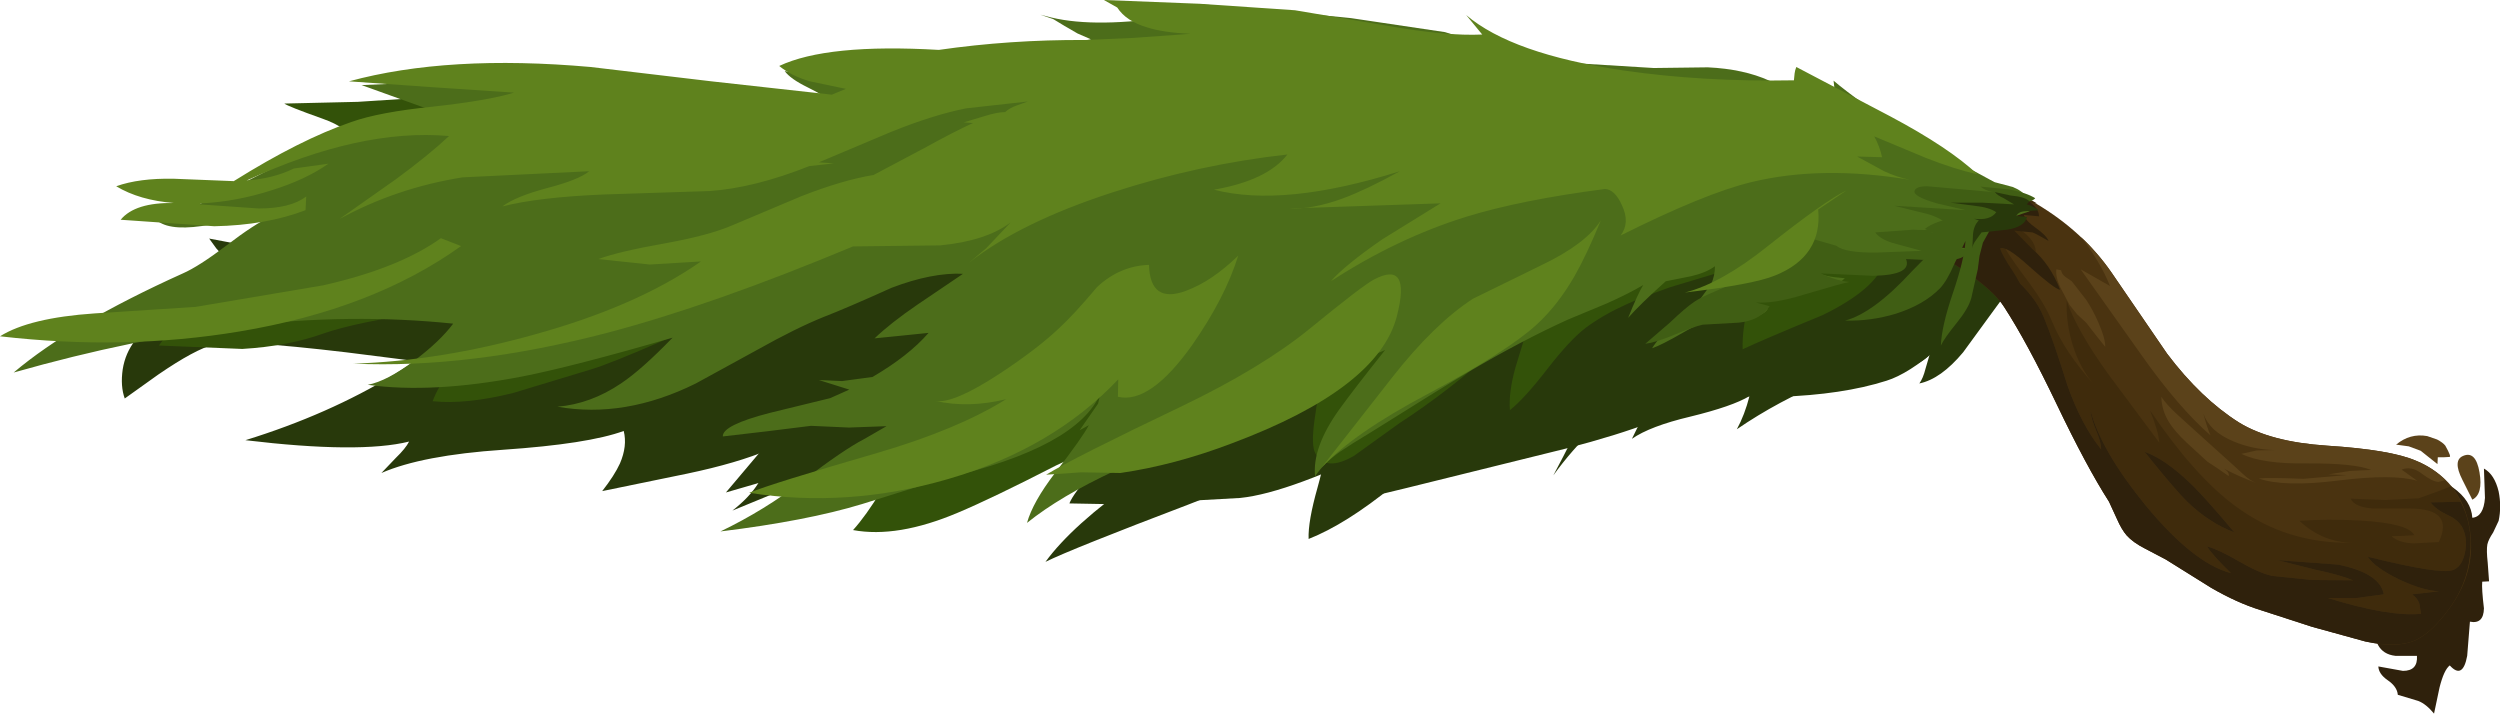 <?xml version="1.0" encoding="UTF-8" standalone="no"?>
<svg xmlns:xlink="http://www.w3.org/1999/xlink" height="104.4px" width="365.75px" xmlns="http://www.w3.org/2000/svg">
  <g transform="matrix(1.0, 0.0, 0.0, 1.0, 0.0, 0.0)">
    <use height="104.4" transform="matrix(1.0, 0.0, 0.0, 1.0, 0.0, 0.0)" width="365.75" xlink:href="#shape0"/>
  </g>
  <defs>
    <g id="shape0" transform="matrix(1.0, 0.0, 0.0, 1.0, 0.0, 0.0)">
      <path d="M90.7 67.8 Q91.8 65.25 91.25 63.05 86.05 64.95 73.6 65.8 61.75 66.6 55.8 69.2 L57.9 67.0 Q59.35 65.6 59.85 64.6 52.6 66.4 35.9 64.4 48.05 60.65 57.75 54.75 71.2 46.55 72.7 37.8 L48.65 36.2 Q56.3 33.45 64.1 32.2 L80.05 31.05 116.7 35.7 140.2 35.0 163.7 33.2 209.95 31.0 Q224.8 30.8 256.2 31.05 L265.7 31.25 275.2 32.15 285.65 33.4 Q294.35 34.8 295.25 37.05 296.05 38.9 294.7 41.3 L292.05 44.9 287.2 51.55 Q283.95 55.45 280.8 56.1 281.35 55.35 281.7 53.95 L282.3 51.9 Q280.15 54.15 275.3 54.45 269.3 54.85 267.5 55.6 260.15 58.65 254.1 62.8 255.25 60.7 255.95 57.95 253.45 59.45 247.3 60.95 241.4 62.35 238.75 64.2 L240.2 61.25 Q240.85 59.5 240.65 58.05 237.3 58.9 233.2 62.75 230.0 65.75 227.25 69.55 230.35 63.75 231.5 61.0 234.0 55.0 233.25 51.95 229.85 51.5 223.6 55.25 219.15 57.9 214.95 61.5 L203.8 71.1 Q196.9 76.7 191.45 78.85 191.35 76.3 192.75 71.35 194.15 66.35 194.1 63.8 187.05 68.8 173.9 73.8 156.8 80.3 152.95 82.2 156.9 76.8 166.15 70.3 176.55 62.95 180.1 59.15 182.7 56.35 183.1 55.55 183.85 53.8 182.6 50.95 180.5 46.15 174.35 46.2 L163.95 47.9 Q153.9 49.75 146.95 52.55 138.55 55.95 132.2 61.7 127.15 66.2 120.4 69.25 L107.15 74.7 Q109.65 72.75 110.9 70.75 112.2 68.65 112.6 65.75 107.9 67.75 100.5 69.3 L88.1 71.85 Q89.9 69.55 90.7 67.8" fill="#28390b" fill-rule="evenodd" stroke="none"/>
      <path d="M115.15 18.6 L114.95 17.35 116.55 17.3 Q119.2 17.5 124.45 18.8 131.25 20.45 135.8 20.2 141.3 20.0 151.45 16.75 160.5 13.8 165.25 11.55 169.8 9.25 175.05 6.8 178.9 5.05 182.5 3.8 195.4 4.7 211.35 8.1 222.25 10.45 240.05 15.35 270.4 23.7 282.6 27.45 290.7 29.9 299.2 33.65 L293.7 40.4 Q282.4 53.7 276.0 55.7 269.55 57.75 260.35 58.05 L252.4 57.95 252.55 54.55 Q252.4 55.8 249.65 57.75 243.9 61.8 229.2 65.6 L205.75 71.4 199.95 72.8 200.9 72.2 205.05 68.15 Q207.4 65.6 212.65 61.05 L217.2 57.2 Q211.4 60.75 203.8 64.6 188.75 72.1 181.45 72.85 L164.45 73.8 156.45 73.65 Q156.75 72.9 157.6 71.75 159.2 69.65 161.75 68.25 164.35 66.85 168.25 63.05 L171.8 59.35 163.35 61.65 Q153.5 63.75 147.45 63.1 141.25 62.45 123.1 67.15 L106.2 72.05 117.3 58.9 109.15 60.95 Q99.7 62.85 91.0 62.3 82.7 61.7 65.8 61.85 L50.65 62.15 66.9 53.6 50.7 51.55 Q34.2 49.6 31.3 50.4 28.55 51.1 23.15 54.8 L18.25 58.3 Q17.6 56.5 17.95 54.05 18.7 49.25 23.85 46.5 29.15 43.65 36.15 42.4 L42.15 41.6 38.3 39.85 33.5 37.9 Q32.85 37.75 31.65 36.35 L30.6 34.9 37.2 36.15 49.25 38.1 66.1 39.35 61.7 35.3 66.05 36.0 Q71.25 37.4 76.4 40.9 78.55 42.4 79.8 42.6 81.0 42.8 82.65 41.95 87.5 38.65 94.0 35.45 101.9 31.7 110.9 29.75 L118.35 28.55 Q110.1 26.9 106.25 26.6 L101.45 26.0 99.45 25.65 Q100.35 24.9 102.1 24.1 105.45 22.6 108.85 23.0 114.2 23.7 118.75 24.95 120.5 27.3 117.35 22.65 115.8 20.45 115.15 18.6" fill="#28390b" fill-rule="evenodd" stroke="none"/>
      <path d="M353.45 68.4 Q357.9 70.65 358.9 71.35 361.55 73.25 361.7 75.75 363.35 75.6 363.55 72.85 L363.4 68.55 Q364.95 69.4 365.55 71.9 366.0 74.1 365.55 76.2 L364.75 77.9 Q364.05 78.95 363.9 79.65 363.75 80.5 363.95 82.3 L364.15 85.05 363.15 85.1 Q363.05 86.1 363.4 89.0 363.35 91.35 361.35 90.95 L360.95 95.95 Q360.3 99.45 358.4 97.35 357.55 98.0 356.9 100.6 L356.1 104.4 Q354.95 103.0 353.8 102.55 L350.8 101.65 Q350.7 100.45 349.3 99.5 348.0 98.6 347.95 97.5 L351.55 98.15 Q353.75 98.15 353.6 95.95 L350.45 95.95 Q348.65 95.75 347.9 94.35 347.4 93.5 347.8 89.1 L348.6 82.45 349.25 75.8 Q352.8 72.85 353.45 68.4" fill="#2f210c" fill-rule="evenodd" stroke="none"/>
      <path d="M354.15 65.95 L352.4 65.3 350.55 65.05 Q352.6 63.35 355.1 63.8 L356.55 64.3 Q357.4 64.75 357.75 65.2 358.7 66.9 358.35 66.85 L357.5 66.9 356.65 66.9 356.6 67.9 354.15 65.95" fill="#5b421a" fill-rule="evenodd" stroke="none"/>
      <path d="M360.25 70.2 Q358.8 67.35 360.35 66.7 362.2 65.9 362.75 69.1 363.3 72.3 361.7 73.1 L360.25 70.2" fill="#5b421a" fill-rule="evenodd" stroke="none"/>
      <path d="M265.0 21.25 Q275.4 22.3 281.7 23.7 300.55 27.85 308.9 39.85 L317.05 51.75 Q322.0 58.3 327.55 61.8 332.15 64.65 340.45 65.2 349.75 65.8 353.45 67.4 360.0 70.15 361.25 77.0 362.45 83.45 358.35 89.0 355.7 92.65 353.3 93.7 350.65 94.85 346.05 93.85 L338.25 91.7 330.7 89.25 Q327.3 88.2 323.5 86.0 L316.85 81.85 313.8 80.25 Q312.05 79.35 311.15 78.35 310.4 77.5 309.7 75.9 L308.55 73.4 Q305.25 68.25 300.9 59.15 296.55 50.05 293.2 44.9 291.65 42.45 287.15 39.45 L280.0 34.9 Q276.95 32.8 265.55 30.45 257.3 28.75 250.4 27.9 247.25 27.5 246.1 25.45 245.0 23.55 241.8 23.4 L231.15 22.45 Q223.8 21.2 222.4 18.35 226.65 16.5 235.45 17.4 L248.6 19.4 265.0 21.25" fill="#4a3310" fill-rule="evenodd" stroke="none"/>
      <path d="M320.9 71.15 Q316.9 67.2 313.75 66.1 318.2 71.65 320.0 73.4 323.2 76.5 326.9 77.9 322.9 73.15 320.9 71.15 M298.0 29.75 L293.9 29.7 Q291.65 29.8 290.0 30.35 290.65 31.15 294.6 33.1 297.7 34.65 297.85 36.85 295.35 36.15 293.4 36.4 294.15 37.75 297.0 41.55 299.25 44.65 300.2 47.0 302.05 51.5 306.35 56.25 304.3 53.9 303.25 50.5 302.25 47.35 302.35 44.0 303.85 48.35 308.45 54.75 L315.9 64.75 Q315.8 63.15 314.55 60.05 321.15 69.75 327.05 74.05 334.55 79.6 344.15 79.4 339.8 79.35 336.4 76.2 340.5 75.9 345.15 76.15 352.4 76.55 353.2 78.3 L351.55 78.4 349.9 78.45 Q350.9 79.4 353.1 79.5 L356.8 79.3 Q359.1 74.4 352.55 74.4 L347.2 74.4 Q344.45 74.2 343.9 72.95 L348.95 73.15 353.85 72.9 356.5 71.95 358.55 71.15 Q359.35 72.05 360.0 73.4 L355.6 73.5 Q356.35 74.55 358.2 75.4 359.8 76.15 360.35 77.4 361.05 79.0 360.6 80.95 360.15 82.95 358.85 83.4 357.1 84.1 346.4 81.45 347.45 83.05 351.05 84.8 354.6 86.45 356.85 86.5 L352.9 86.95 Q353.7 87.55 353.95 88.3 L354.2 89.8 Q349.5 90.25 340.6 87.5 L344.7 87.5 348.75 86.95 Q348.2 83.85 342.05 82.6 L333.2 81.95 338.75 83.35 Q342.35 84.1 344.25 84.9 L338.25 84.85 332.4 84.25 Q330.55 83.85 327.6 82.15 324.5 80.35 322.9 79.95 323.7 81.25 326.4 83.85 320.95 82.45 313.95 74.0 307.45 66.05 305.85 60.1 305.9 61.15 306.65 62.95 307.4 64.7 307.4 65.75 304.5 62.15 302.45 56.35 300.4 49.75 299.0 46.4 296.55 40.25 285.55 34.95 L288.45 35.1 291.35 35.3 Q289.8 34.15 287.0 33.35 L291.85 33.3 Q291.25 32.15 290.0 31.6 L287.45 31.3 Q287.25 29.4 289.2 28.5 290.65 27.75 292.85 27.75 291.75 27.1 289.9 26.9 L287.25 25.15 Q293.2 26.95 298.0 29.75" fill="#3f2b0c" fill-rule="evenodd" stroke="none"/>
      <path d="M264.15 21.15 L269.0 21.7 Q265.45 26.2 264.65 30.25 L254.75 28.5 Q255.65 25.55 258.3 23.7 260.35 22.3 264.15 21.15" fill="#3f2b0c" fill-rule="evenodd" stroke="none"/>
      <path d="M287.25 25.15 L289.9 26.9 Q291.75 27.1 292.85 27.75 290.65 27.75 289.2 28.5 287.25 29.4 287.45 31.3 L290.0 31.6 Q291.25 32.15 291.85 33.3 L287.0 33.35 Q289.8 34.15 291.35 35.3 L288.45 35.1 285.55 34.95 Q296.55 40.25 299.0 46.4 300.4 49.75 302.45 56.35 304.5 62.15 307.4 65.75 307.4 64.7 306.65 62.95 305.9 61.15 305.85 60.1 307.45 66.05 313.95 74.0 320.95 82.45 326.4 83.85 323.7 81.25 322.9 79.95 324.5 80.35 327.6 82.15 330.55 83.85 332.4 84.25 L338.25 84.85 344.25 84.9 Q342.35 84.1 338.75 83.35 L333.2 81.95 342.05 82.6 Q348.2 83.85 348.75 86.95 L344.7 87.5 340.6 87.5 Q349.5 90.25 354.2 89.8 L353.95 88.3 Q353.7 87.55 352.9 86.95 L356.85 86.5 Q354.6 86.45 351.05 84.8 347.45 83.05 346.4 81.45 357.1 84.1 358.85 83.4 360.15 82.95 360.6 80.95 361.05 79.0 360.35 77.4 359.8 76.15 358.2 75.4 356.35 74.55 355.6 73.5 L360.0 73.4 Q361.85 77.0 361.35 81.3 360.9 85.55 358.35 89.0 355.7 92.65 353.3 93.7 350.65 94.85 346.05 93.85 L338.25 91.7 330.7 89.25 Q327.3 88.2 323.5 86.0 L316.85 81.85 313.8 80.25 Q312.05 79.35 311.15 78.35 310.4 77.5 309.7 75.9 L308.55 73.4 Q305.25 68.25 300.9 59.15 296.55 50.05 293.2 44.9 291.65 42.45 287.15 39.45 L280.0 34.9 Q276.8 32.7 264.65 30.25 265.45 26.2 269.0 21.7 279.85 22.9 287.25 25.15" fill="#2f210c" fill-rule="evenodd" stroke="none"/>
      <path d="M313.75 66.1 Q316.9 67.2 320.9 71.15 322.9 73.15 326.9 77.9 323.2 76.5 320.0 73.4 318.2 71.65 313.75 66.1" fill="#2f210c" fill-rule="evenodd" stroke="none"/>
      <path d="M304.4 39.4 L308.7 41.85 Q307.3 38.35 304.45 34.65 307.05 37.15 308.9 39.85 L317.05 51.75 Q322.0 58.3 327.55 61.8 332.15 64.65 340.45 65.2 349.75 65.8 353.45 67.4 355.85 68.35 357.75 70.25 L356.75 70.5 Q355.9 70.5 354.25 69.25 352.8 68.15 351.35 68.7 L353.65 70.35 Q350.2 69.3 342.1 70.3 334.15 71.3 330.45 70.0 331.85 69.85 337.0 70.05 L343.35 69.5 340.65 69.4 343.8 68.9 346.9 68.75 Q344.4 67.75 337.55 67.8 331.0 67.9 327.9 66.4 L330.15 65.9 332.8 65.85 Q329.5 65.75 326.7 64.55 323.25 63.1 322.35 60.5 322.9 62.6 323.4 63.7 318.7 59.6 313.3 51.95 L304.4 39.4" fill="#5b421a" fill-rule="evenodd" stroke="none"/>
      <path d="M319.9 64.75 Q318.15 63.1 317.35 61.8 316.25 60.05 316.2 58.05 316.95 59.2 318.65 60.75 L321.35 63.2 326.4 67.75 328.2 69.4 Q329.1 70.25 330.05 70.65 327.3 69.6 325.35 68.55 326.2 69.1 326.05 69.65 L324.55 68.6 322.95 67.55 319.9 64.75" fill="#5b421a" fill-rule="evenodd" stroke="none"/>
      <path d="M300.85 39.4 L301.55 39.55 Q301.6 40.05 302.15 40.5 L303.1 41.15 305.2 43.85 Q306.2 45.35 307.0 47.2 308.0 49.45 308.0 50.75 L306.6 49.0 305.2 47.2 303.9 46.0 302.8 44.65 301.45 42.1 Q300.7 40.5 300.85 39.4" fill="#5b421a" fill-rule="evenodd" stroke="none"/>
      <path d="M293.7 27.7 L296.6 29.3 Q298.35 30.45 298.3 31.65 L296.1 31.45 Q296.35 32.3 297.85 33.35 299.4 34.45 299.7 35.25 298.0 34.25 297.35 34.0 L294.7 33.75 297.3 36.4 Q299.95 38.65 301.4 42.4 300.6 42.3 296.85 38.95 293.45 35.85 292.6 36.35 292.95 37.4 294.35 39.5 295.7 41.55 296.0 42.75 295.45 42.95 294.55 42.75 L293.05 42.4 289.4 38.7 Q285.5 37.65 283.65 34.3 281.65 30.6 284.6 27.45 286.25 25.7 289.1 26.05 291.25 26.35 293.7 27.7" fill="#2f210c" fill-rule="evenodd" stroke="none"/>
      <path d="M112.45 18.4 Q116.65 18.95 121.6 20.75 126.75 17.1 132.85 14.2 140.1 10.9 148.15 10.1 153.7 9.55 163.9 10.1 L196.7 12.4 Q199.75 12.7 205.1 14.2 L213.45 16.2 226.1 17.45 238.8 18.75 Q252.05 20.85 260.8 23.9 278.55 29.95 275.75 38.3 274.35 42.35 266.65 46.1 257.8 49.75 254.95 51.1 254.85 47.95 255.95 43.9 257.15 39.45 258.95 37.5 L251.7 39.8 244.4 42.0 Q240.15 43.5 238.0 44.5 234.55 46.05 232.0 47.95 229.7 49.7 226.4 53.95 223.0 58.35 220.9 60.0 220.7 57.4 221.7 53.8 L223.5 47.9 Q222.2 48.3 220.95 49.2 L218.8 51.05 Q211.85 57.3 204.75 61.9 L198.15 66.65 Q194.0 69.1 192.45 66.35 191.8 65.2 192.3 61.55 L193.05 56.4 Q186.65 60.95 182.95 62.85 177.45 65.7 171.5 66.55 172.65 64.2 176.9 62.4 182.05 60.25 183.3 59.1 184.75 57.8 186.7 54.85 188.75 51.8 189.95 50.6 L192.25 49.05 194.5 47.15 Q185.85 49.05 174.1 56.6 159.5 65.95 154.5 68.1 145.15 72.9 140.15 75.0 131.3 78.75 124.8 77.55 126.7 75.45 128.95 71.75 L132.55 65.45 Q134.1 62.8 137.55 58.65 L142.7 52.05 144.2 42.1 140.25 39.8 Q138.3 38.85 135.9 38.2 133.25 37.5 128.0 37.1 L127.5 37.3 Q115.6 42.3 108.55 47.2 104.8 46.8 97.3 49.7 89.3 53.2 86.45 54.05 L75.05 57.5 Q68.2 59.2 63.3 58.7 64.7 54.8 70.05 49.65 73.0 46.75 78.5 41.75 73.4 43.95 63.0 45.5 51.8 47.2 47.3 48.8 42.15 50.65 35.45 51.05 L23.25 50.55 Q25.2 47.55 33.5 43.3 41.05 39.4 42.6 35.15 42.9 34.3 42.8 32.55 42.7 30.9 43.1 30.05 43.65 28.95 44.9 28.3 L47.05 27.0 Q51.6 23.1 51.3 20.5 51.1 18.75 47.15 17.35 42.1 15.55 41.6 15.15 L52.35 14.9 63.1 14.2 112.45 18.4" fill="#335209" fill-rule="evenodd" stroke="none"/>
      <path d="M115.75 13.65 L121.6 14.9 Q120.75 14.05 118.1 12.75 115.65 11.55 114.8 10.4 L121.0 11.4 127.8 12.9 122.4 10.5 124.5 11.05 Q128.5 11.85 134.65 10.85 L150.7 7.7 159.6 5.75 157.65 4.9 155.75 3.8 154.1 2.8 152.2 2.15 153.0 2.35 Q159.35 4.15 170.5 2.55 181.9 0.95 197.65 2.65 L211.4 4.7 222.2 8.05 231.35 9.3 241.95 9.95 249.85 9.85 Q255.1 10.1 258.85 11.8 L266.0 15.2 268.8 16.65 268.25 11.8 Q269.7 13.05 273.2 15.6 278.2 19.25 282.85 21.8 L291.8 26.65 294.45 27.35 Q295.85 27.9 296.6 28.9 L294.15 28.8 294.9 30.05 294.95 30.3 296.95 30.9 294.9 31.6 Q294.2 32.85 290.9 32.75 L290.4 33.1 288.2 33.7 284.25 33.95 280.65 35.15 277.65 35.65 282.65 35.9 287.6 36.3 Q285.85 37.55 281.75 37.6 L275.45 38.0 278.5 38.5 Q276.9 39.7 272.15 39.2 267.2 38.7 265.4 39.75 266.9 40.5 269.9 40.7 268.65 42.05 265.15 42.35 L259.85 42.85 Q259.25 43.0 257.95 43.75 L256.0 44.6 254.55 44.65 254.1 44.8 258.65 45.15 Q258.0 46.35 255.2 46.5 L251.05 46.65 Q249.05 47.0 246.25 48.65 243.05 50.5 241.7 50.95 242.5 49.6 244.7 47.65 L248.3 44.35 250.35 41.55 Q250.9 40.3 250.9 38.95 249.6 39.9 247.45 40.4 L243.7 41.15 Q239.95 44.5 238.2 46.5 239.6 43.0 240.4 41.7 238.3 42.95 235.05 44.4 L229.4 46.75 Q222.75 49.75 214.7 54.5 210.65 56.9 200.55 63.25 197.55 65.05 196.1 66.05 193.6 67.8 192.4 69.7 191.95 65.5 195.9 59.95 198.1 56.9 202.65 51.2 200.15 52.35 196.25 53.25 L176.95 62.7 Q167.75 66.7 163.15 68.85 155.1 72.6 150.25 76.5 151.1 73.45 154.35 69.2 158.4 63.95 159.3 62.2 L157.95 62.95 160.65 59.05 161.0 57.55 Q157.65 65.45 138.1 70.0 L126.1 73.75 Q118.05 76.2 105.4 77.75 111.85 74.65 117.45 70.35 123.4 65.8 126.4 64.25 L129.7 62.35 124.2 62.55 118.65 62.3 112.2 63.1 105.75 63.85 Q105.65 62.2 112.65 60.4 L121.45 58.25 124.25 57.0 119.8 55.6 123.2 55.75 127.65 55.15 Q132.95 52.05 135.85 48.7 L131.95 49.1 127.95 49.5 Q130.3 47.25 134.25 44.55 L140.9 40.05 Q136.35 39.85 130.45 42.1 123.8 45.1 120.55 46.35 116.45 48.0 110.75 51.2 L101.8 56.1 Q91.4 61.25 81.55 59.5 86.4 59.1 90.85 56.1 93.85 54.1 98.4 49.4 83.75 53.65 76.3 55.1 63.25 57.6 53.8 56.3 56.65 55.75 60.7 52.7 64.4 49.9 66.3 47.35 51.45 45.8 35.05 47.7 19.6 49.5 2.0 54.5 10.45 47.35 26.75 40.0 29.05 39.0 33.15 35.9 37.2 32.8 39.5 31.75 37.8 31.55 30.85 32.85 25.25 33.9 23.15 32.4 28.25 30.5 36.6 26.25 46.1 21.35 49.85 19.75 56.2 17.05 65.95 17.15 L52.9 12.45 66.75 11.85 64.8 10.85 Q73.5 10.7 84.25 11.0 105.55 11.5 115.75 13.65" fill="#4c6d1a" fill-rule="evenodd" stroke="none"/>
      <path d="M263.75 43.15 Q259.55 44.45 256.85 44.25 L258.9 44.8 Q257.45 46.9 254.4 47.2 L249.1 47.5 Q247.75 47.8 244.9 49.0 242.25 50.1 240.7 50.3 L244.3 47.2 Q246.6 45.0 247.95 44.1 248.95 43.45 250.75 42.7 L253.7 41.4 259.4 38.0 Q262.9 35.8 265.35 35.0 L268.65 35.95 Q269.9 37.0 274.55 36.95 L281.15 36.7 277.45 35.7 Q275.1 35.1 274.35 34.0 L279.9 33.6 Q283.7 33.85 284.95 32.85 283.7 31.65 281.15 31.1 L277.1 30.1 287.6 30.75 283.35 29.75 Q279.9 28.75 280.1 27.95 280.25 27.25 281.95 27.25 L284.25 27.45 291.55 28.1 Q290.45 27.9 289.75 27.3 L293.9 27.7 Q296.5 28.2 297.75 29.0 297.35 29.5 296.2 29.5 296.25 32.05 290.3 33.05 L282.4 34.0 285.3 34.0 Q287.15 34.0 287.95 34.55 287.35 35.4 285.45 35.5 L282.5 36.0 287.85 36.4 Q288.05 38.05 284.15 38.15 L278.85 37.9 Q279.8 40.25 274.0 40.35 L266.4 40.0 Q268.55 41.05 270.55 41.25 269.45 41.45 263.75 43.15" fill="#405e14" fill-rule="evenodd" stroke="none"/>
      <path d="M0.0 49.2 Q4.3 46.5 13.85 45.85 L28.6 44.9 47.25 41.75 Q58.35 39.25 64.5 34.85 L67.45 36.0 Q54.55 45.25 35.0 48.5 18.2 51.3 0.0 49.2" fill="#5f821d" fill-rule="evenodd" stroke="none"/>
      <path d="M136.8 58.65 Q139.4 59.15 146.2 54.7 151.6 51.15 154.8 48.15 157.05 46.1 160.5 42.0 163.8 38.9 168.1 38.75 168.25 44.5 173.5 42.55 177.3 41.15 181.15 37.4 179.25 43.55 174.4 50.5 168.25 59.15 163.55 58.05 L163.6 55.5 Q154.0 65.65 138.65 70.1 124.05 74.35 109.6 72.1 112.85 70.75 128.4 66.25 140.15 62.8 147.2 58.4 141.7 59.75 136.8 58.65" fill="#5f821d" fill-rule="evenodd" stroke="none"/>
      <path d="M153.05 69.45 Q157.15 66.95 172.65 59.55 184.55 53.85 191.6 48.1 199.3 41.8 201.0 40.9 206.5 38.0 204.35 46.3 201.6 56.85 180.25 64.85 171.85 68.05 163.9 69.2 L158.2 69.1 153.05 69.45" fill="#5f821d" fill-rule="evenodd" stroke="none"/>
      <path d="M234.2 32.25 Q232.1 37.35 230.35 40.4 227.9 44.65 224.85 47.45 220.5 51.45 208.85 57.65 198.0 63.4 193.35 68.4 L203.65 55.25 Q209.8 47.4 215.5 43.7 L225.5 38.8 Q232.0 35.7 234.2 32.25" fill="#5f821d" fill-rule="evenodd" stroke="none"/>
      <path d="M246.5 42.8 Q251.85 41.45 258.7 35.95 266.95 29.4 270.15 27.85 L266.0 30.65 Q266.65 37.5 259.7 40.3 256.55 41.6 246.5 42.8" fill="#5f821d" fill-rule="evenodd" stroke="none"/>
      <path d="M118.5 11.9 Q115.75 11.1 114.0 9.65 121.0 6.35 137.35 7.3 147.75 5.8 158.7 5.85 L165.75 5.55 174.15 4.95 Q170.1 4.75 167.8 4.0 164.75 3.1 163.45 1.1 L161.5 0.0 175.5 0.55 189.45 1.5 203.15 3.8 Q211.65 5.3 216.85 5.05 L214.5 2.2 Q221.2 7.9 237.45 10.3 249.1 12.0 262.45 11.75 L262.55 10.75 Q262.6 10.3 262.8 9.8 L276.6 17.05 Q285.15 21.6 289.3 25.5 285.95 24.75 281.75 23.1 L274.2 19.95 Q275.0 21.4 275.35 23.0 L273.55 22.95 271.7 22.9 275.65 25.05 Q277.6 25.95 279.4 26.3 266.5 24.15 256.2 26.65 249.4 28.3 237.1 34.45 238.5 32.6 237.3 30.05 236.25 27.7 234.8 27.65 222.5 29.25 214.55 31.7 204.4 34.85 194.7 41.15 196.75 38.8 202.25 35.0 L210.75 29.75 188.55 30.5 Q192.0 30.65 196.4 29.05 199.8 27.8 204.8 25.05 187.8 30.4 177.6 27.75 185.4 26.4 188.35 22.6 175.35 24.05 162.75 28.15 149.2 32.55 141.75 38.45 L144.3 36.3 147.85 32.55 Q144.25 35.25 137.55 35.9 L124.8 36.05 Q104.2 44.65 88.8 48.7 68.65 53.95 51.7 53.2 64.4 52.8 78.15 48.95 93.2 44.8 102.55 38.25 L95.05 38.7 87.55 37.9 Q90.5 36.8 97.3 35.6 103.65 34.45 107.05 33.0 L117.25 28.7 Q123.25 26.35 127.8 25.6 L135.25 21.65 Q139.7 19.2 142.35 18.0 L141.0 17.9 144.0 17.0 Q145.9 16.4 147.05 16.4 147.7 15.8 148.7 15.45 L150.35 14.85 141.35 15.85 Q136.55 16.8 130.35 19.3 L119.8 23.75 122.0 23.9 118.4 24.3 Q110.35 27.5 103.8 27.95 L88.4 28.45 Q78.75 28.85 73.5 30.2 75.4 28.75 80.1 27.5 84.7 26.3 86.2 25.05 L67.65 25.95 Q57.95 27.5 49.65 32.05 L57.95 26.2 Q62.65 22.75 65.7 19.9 52.7 18.75 36.1 26.4 39.9 26.15 43.0 24.65 L48.05 23.95 Q44.7 26.3 39.7 27.85 34.55 29.5 29.45 29.75 L29.2 29.9 37.85 30.5 Q42.5 30.5 44.8 28.75 L44.7 30.75 Q38.95 32.95 31.35 33.1 L17.65 32.15 Q19.75 29.6 25.45 29.7 20.4 29.3 17.0 27.25 20.35 26.05 25.45 26.15 L34.2 26.5 Q43.95 20.4 51.4 17.85 55.45 16.4 63.35 15.6 71.5 14.7 75.2 13.55 L63.15 12.75 51.05 11.9 Q65.55 7.95 86.4 9.8 L104.1 11.9 121.7 13.85 123.75 13.0 118.5 11.9" fill="#5f821d" fill-rule="evenodd" stroke="none"/>
      <path d="M292.2 30.8 Q292.1 31.9 291.35 33.25 L290.1 35.5 289.6 37.45 289.35 39.4 288.4 43.6 Q288.0 45.1 286.3 47.2 284.4 49.55 283.95 50.55 284.05 47.75 285.7 42.9 287.4 37.9 287.55 35.25 L285.9 38.65 Q284.85 41.1 283.8 42.2 281.45 44.6 277.35 45.9 273.7 47.0 269.95 46.9 274.1 45.8 279.75 39.65 L282.95 36.4 281.6 36.15 Q279.35 35.7 279.25 35.1 279.15 34.5 280.75 34.3 L282.85 34.05 281.6 33.5 Q283.05 32.3 286.7 31.7 L292.2 30.8" fill="#405e14" fill-rule="evenodd" stroke="none"/>
      <path d="M294.65 29.9 L293.15 29.0 Q292.15 28.55 291.85 28.1 L294.15 28.6 Q296.3 28.8 296.9 29.45 L296.5 29.9 Q297.35 30.1 298.25 30.75 L296.4 30.9 Q295.2 30.95 295.0 31.6 L296.55 31.75 Q296.2 33.2 293.65 33.6 L289.9 34.0 289.0 35.25 Q288.6 35.8 288.55 36.35 L288.65 34.3 Q288.75 33.0 289.5 32.25 L288.8 32.0 Q291.15 32.3 292.05 31.05 291.1 30.35 288.85 30.1 L285.35 29.65 290.0 29.65 294.65 29.9" fill="#28390b" fill-rule="evenodd" stroke="none"/>
    </g>
  </defs>
</svg>
